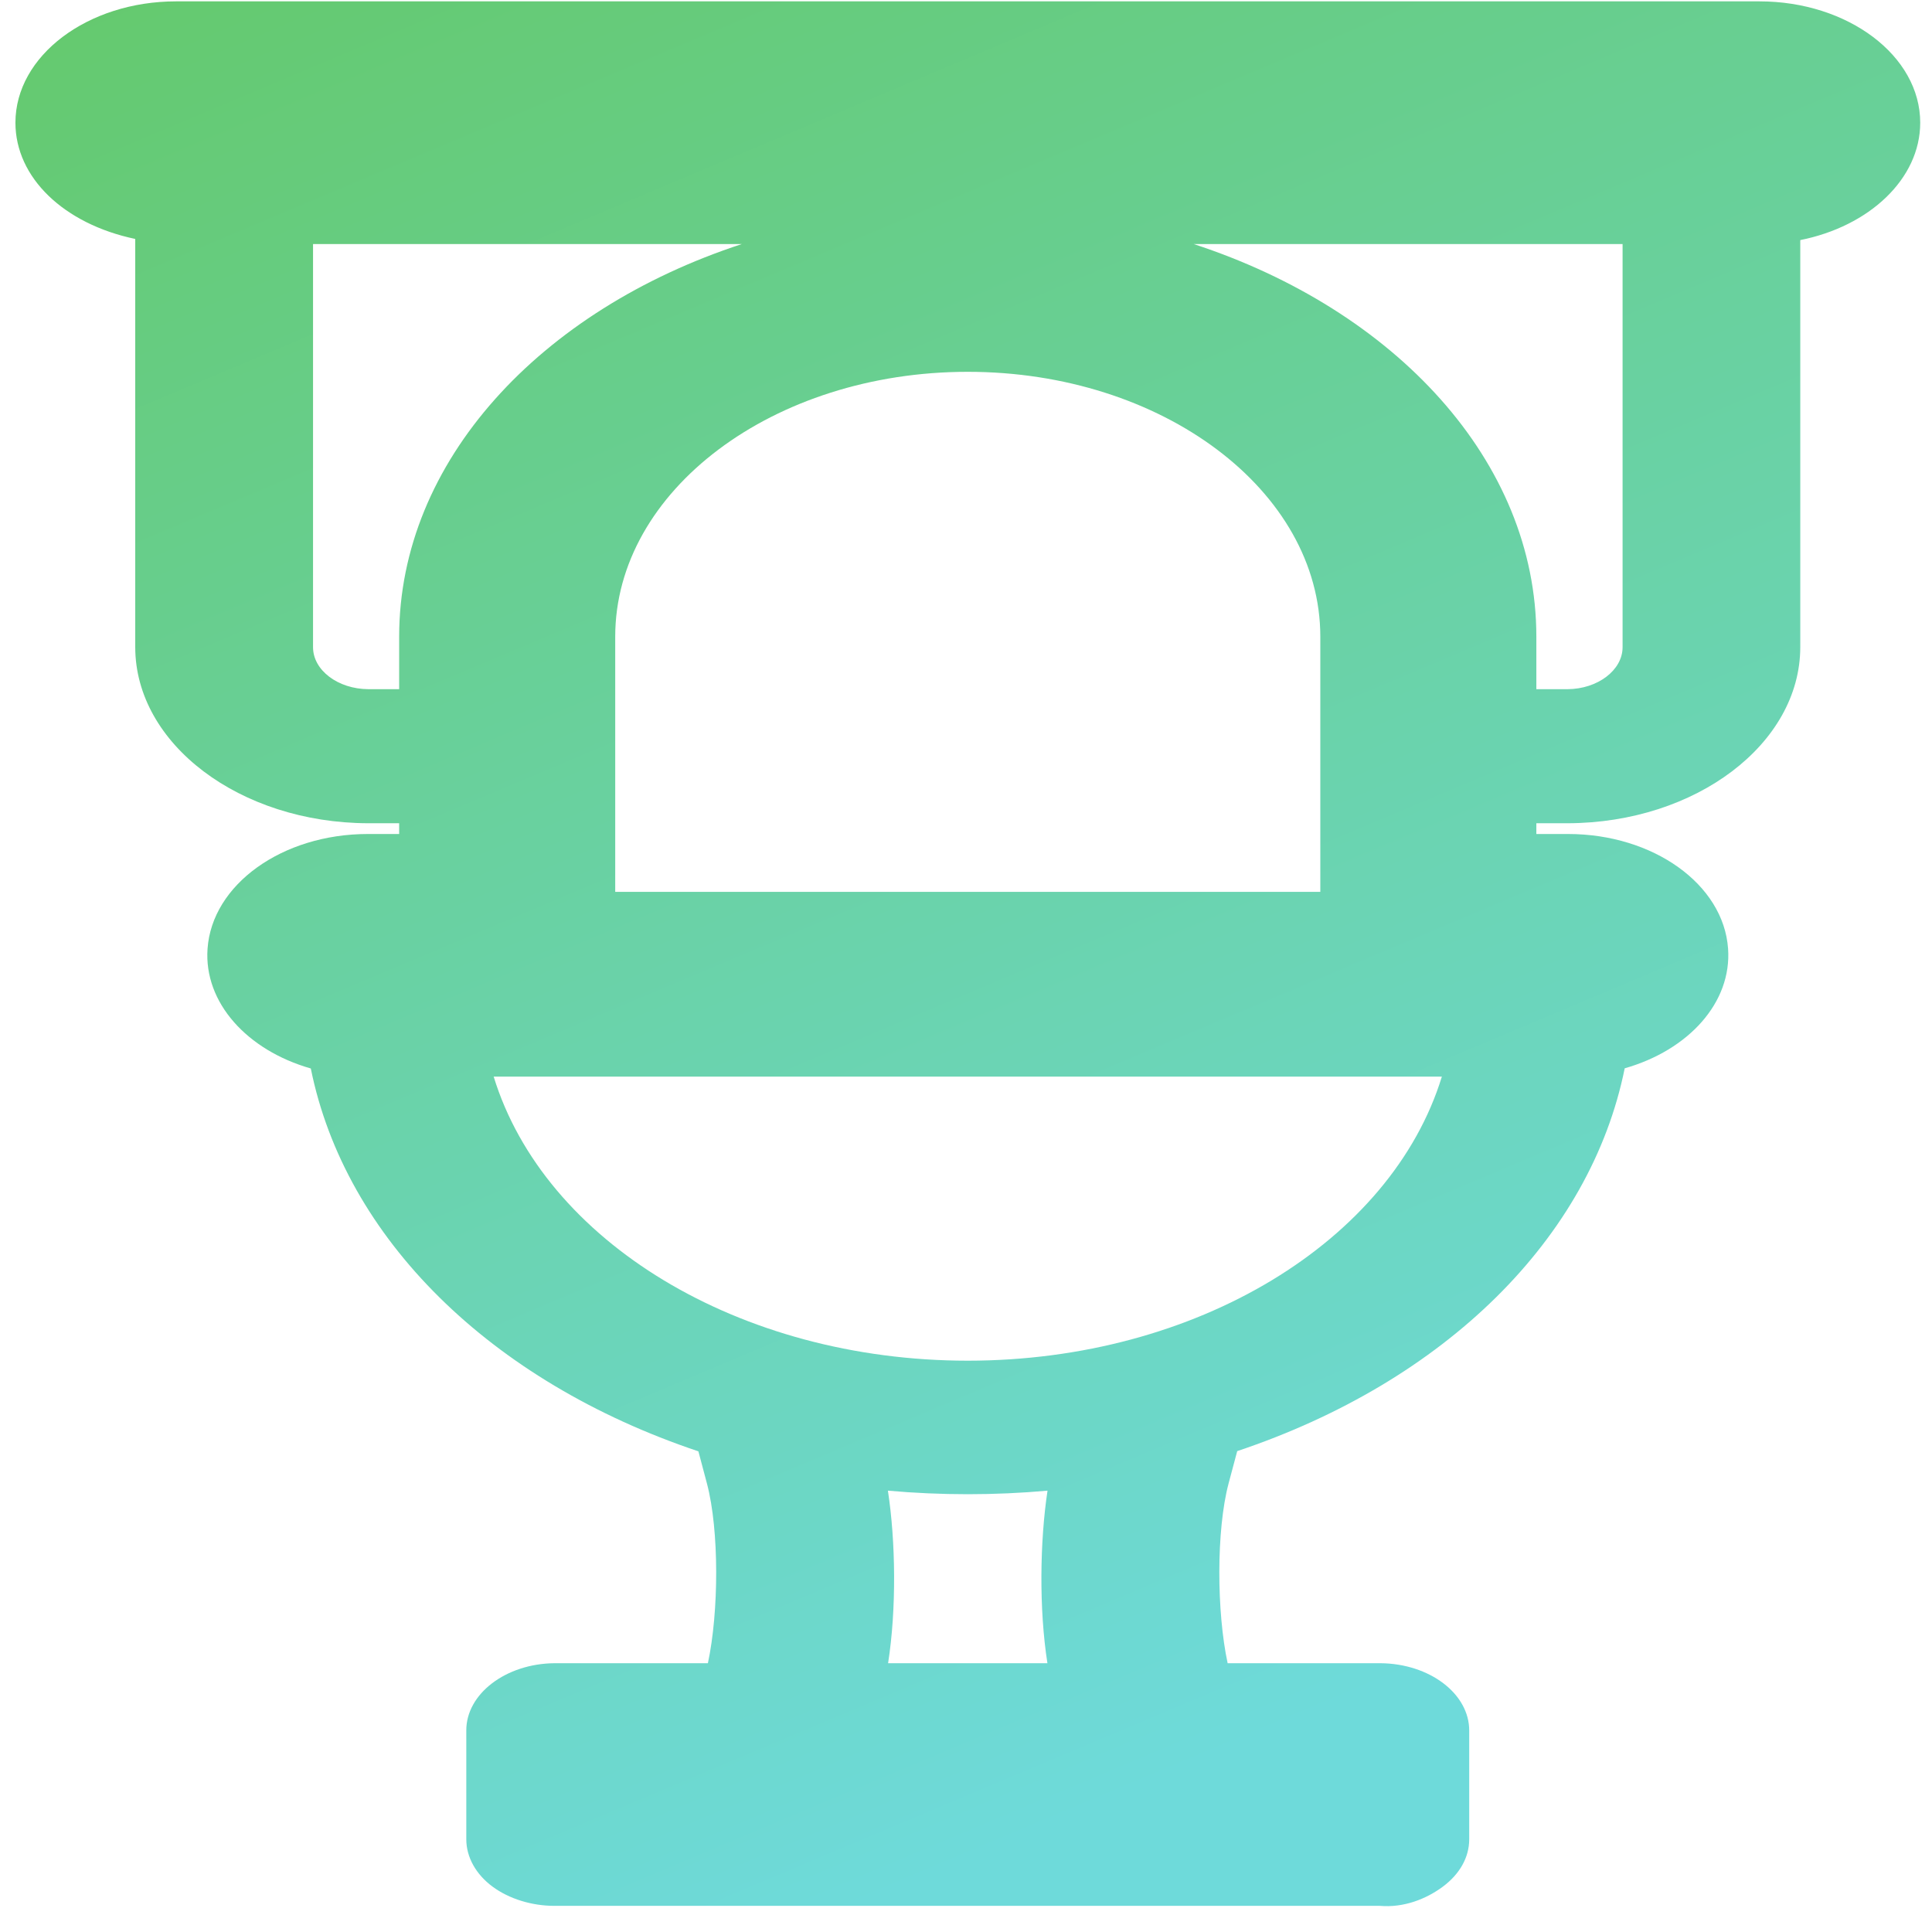 <?xml version="1.0" encoding="UTF-8"?>
<svg width="71px" height="71px" viewBox="0 0 71 71" version="1.1" xmlns="http://www.w3.org/2000/svg" xmlns:xlink="http://www.w3.org/1999/xlink">
    <!-- Generator: Sketch 53 (72520) - https://sketchapp.com -->
    <title>Floor Mount WC  </title>
    <desc>Created with Sketch.</desc>
    <defs>
        <linearGradient x1="5.637%" y1="-11.149%" x2="51.518%" y2="97.726%" id="linearGradient-1">
            <stop stop-color="#64C866" offset="0%"></stop>
            <stop stop-color="#6EDADA" offset="100%"></stop>
        </linearGradient>
    </defs>
    <g id="Page-1" stroke="none" stroke-width="1" fill="none" fill-rule="evenodd">
        <path d="M56.46,25.327 L57.607,25.327 C58.712,25.321 59.629,24.63 59.629,23.784 L59.629,8.969 L43.868,8.969 C51.274,11.391 56.46,16.948 56.46,23.398 L56.46,25.327 Z M11.504,8.969 L11.504,23.784 C11.504,24.63 12.417,25.321 13.537,25.327 L14.669,25.327 L14.669,23.398 C14.669,16.948 19.859,11.391 27.261,8.969 L11.504,8.969 Z M22.609,32.776 L48.521,32.776 L48.521,23.398 C48.521,18.031 42.71,13.664 35.565,13.664 C28.419,13.664 22.609,18.031 22.609,23.398 L22.609,32.776 Z M18.142,39.565 C20,45.615 27.157,50.002 35.565,50.005 C43.976,50.002 51.129,45.615 52.988,39.565 L18.142,39.565 Z M32.637,61.122 L38.492,61.122 C38.18,59.126 38.214,56.651 38.496,54.781 C36.559,54.955 34.578,54.955 32.63,54.781 C32.916,56.648 32.949,59.126 32.637,61.122 L32.637,61.122 Z M20.371,70.039 C19.54,70.039 18.709,69.781 18.105,69.336 C17.492,68.885 17.136,68.25 17.136,67.592 L17.136,63.6 C17.129,62.25 18.587,61.136 20.383,61.122 L26.015,61.122 C26.419,59.235 26.434,56.242 25.981,54.523 L25.666,53.336 C18.015,50.772 12.68,45.498 11.422,39.266 C9.078,38.597 7.49,36.844 7.627,34.87 C7.79,32.502 10.376,30.649 13.519,30.649 L13.53,30.649 L14.669,30.649 L14.669,30.254 L13.526,30.254 C8.811,30.24 4.974,27.34 4.97,23.784 L4.97,8.781 C2.344,8.23 0.567,6.525 0.567,4.509 C0.567,2.051 3.216,0.05 6.473,0.05 L64.656,0.05 C67.914,0.05 70.567,2.051 70.567,4.509 C70.567,6.575 68.693,8.319 66.159,8.823 L66.159,23.784 C66.155,27.34 62.319,30.24 57.614,30.254 L56.46,30.254 L56.46,30.649 L57.607,30.649 L57.625,30.649 C60.753,30.649 63.339,32.496 63.506,34.862 C63.647,36.841 62.055,38.591 59.707,39.26 C58.449,45.495 53.118,50.766 45.467,53.328 L45.148,54.523 C44.695,56.24 44.71,59.235 45.115,61.122 L50.728,61.122 C52.542,61.136 54.001,62.25 53.993,63.605 L53.993,67.592 C53.993,68.253 53.648,68.868 53.025,69.333 C52.413,69.787 51.593,70.114 50.71,70.039 L20.401,70.039 L20.371,70.039 Z" id="Floor-Mount-WC--" fill="url(#linearGradient-1)" fill-rule="nonzero"></path>
    </g>
</svg>